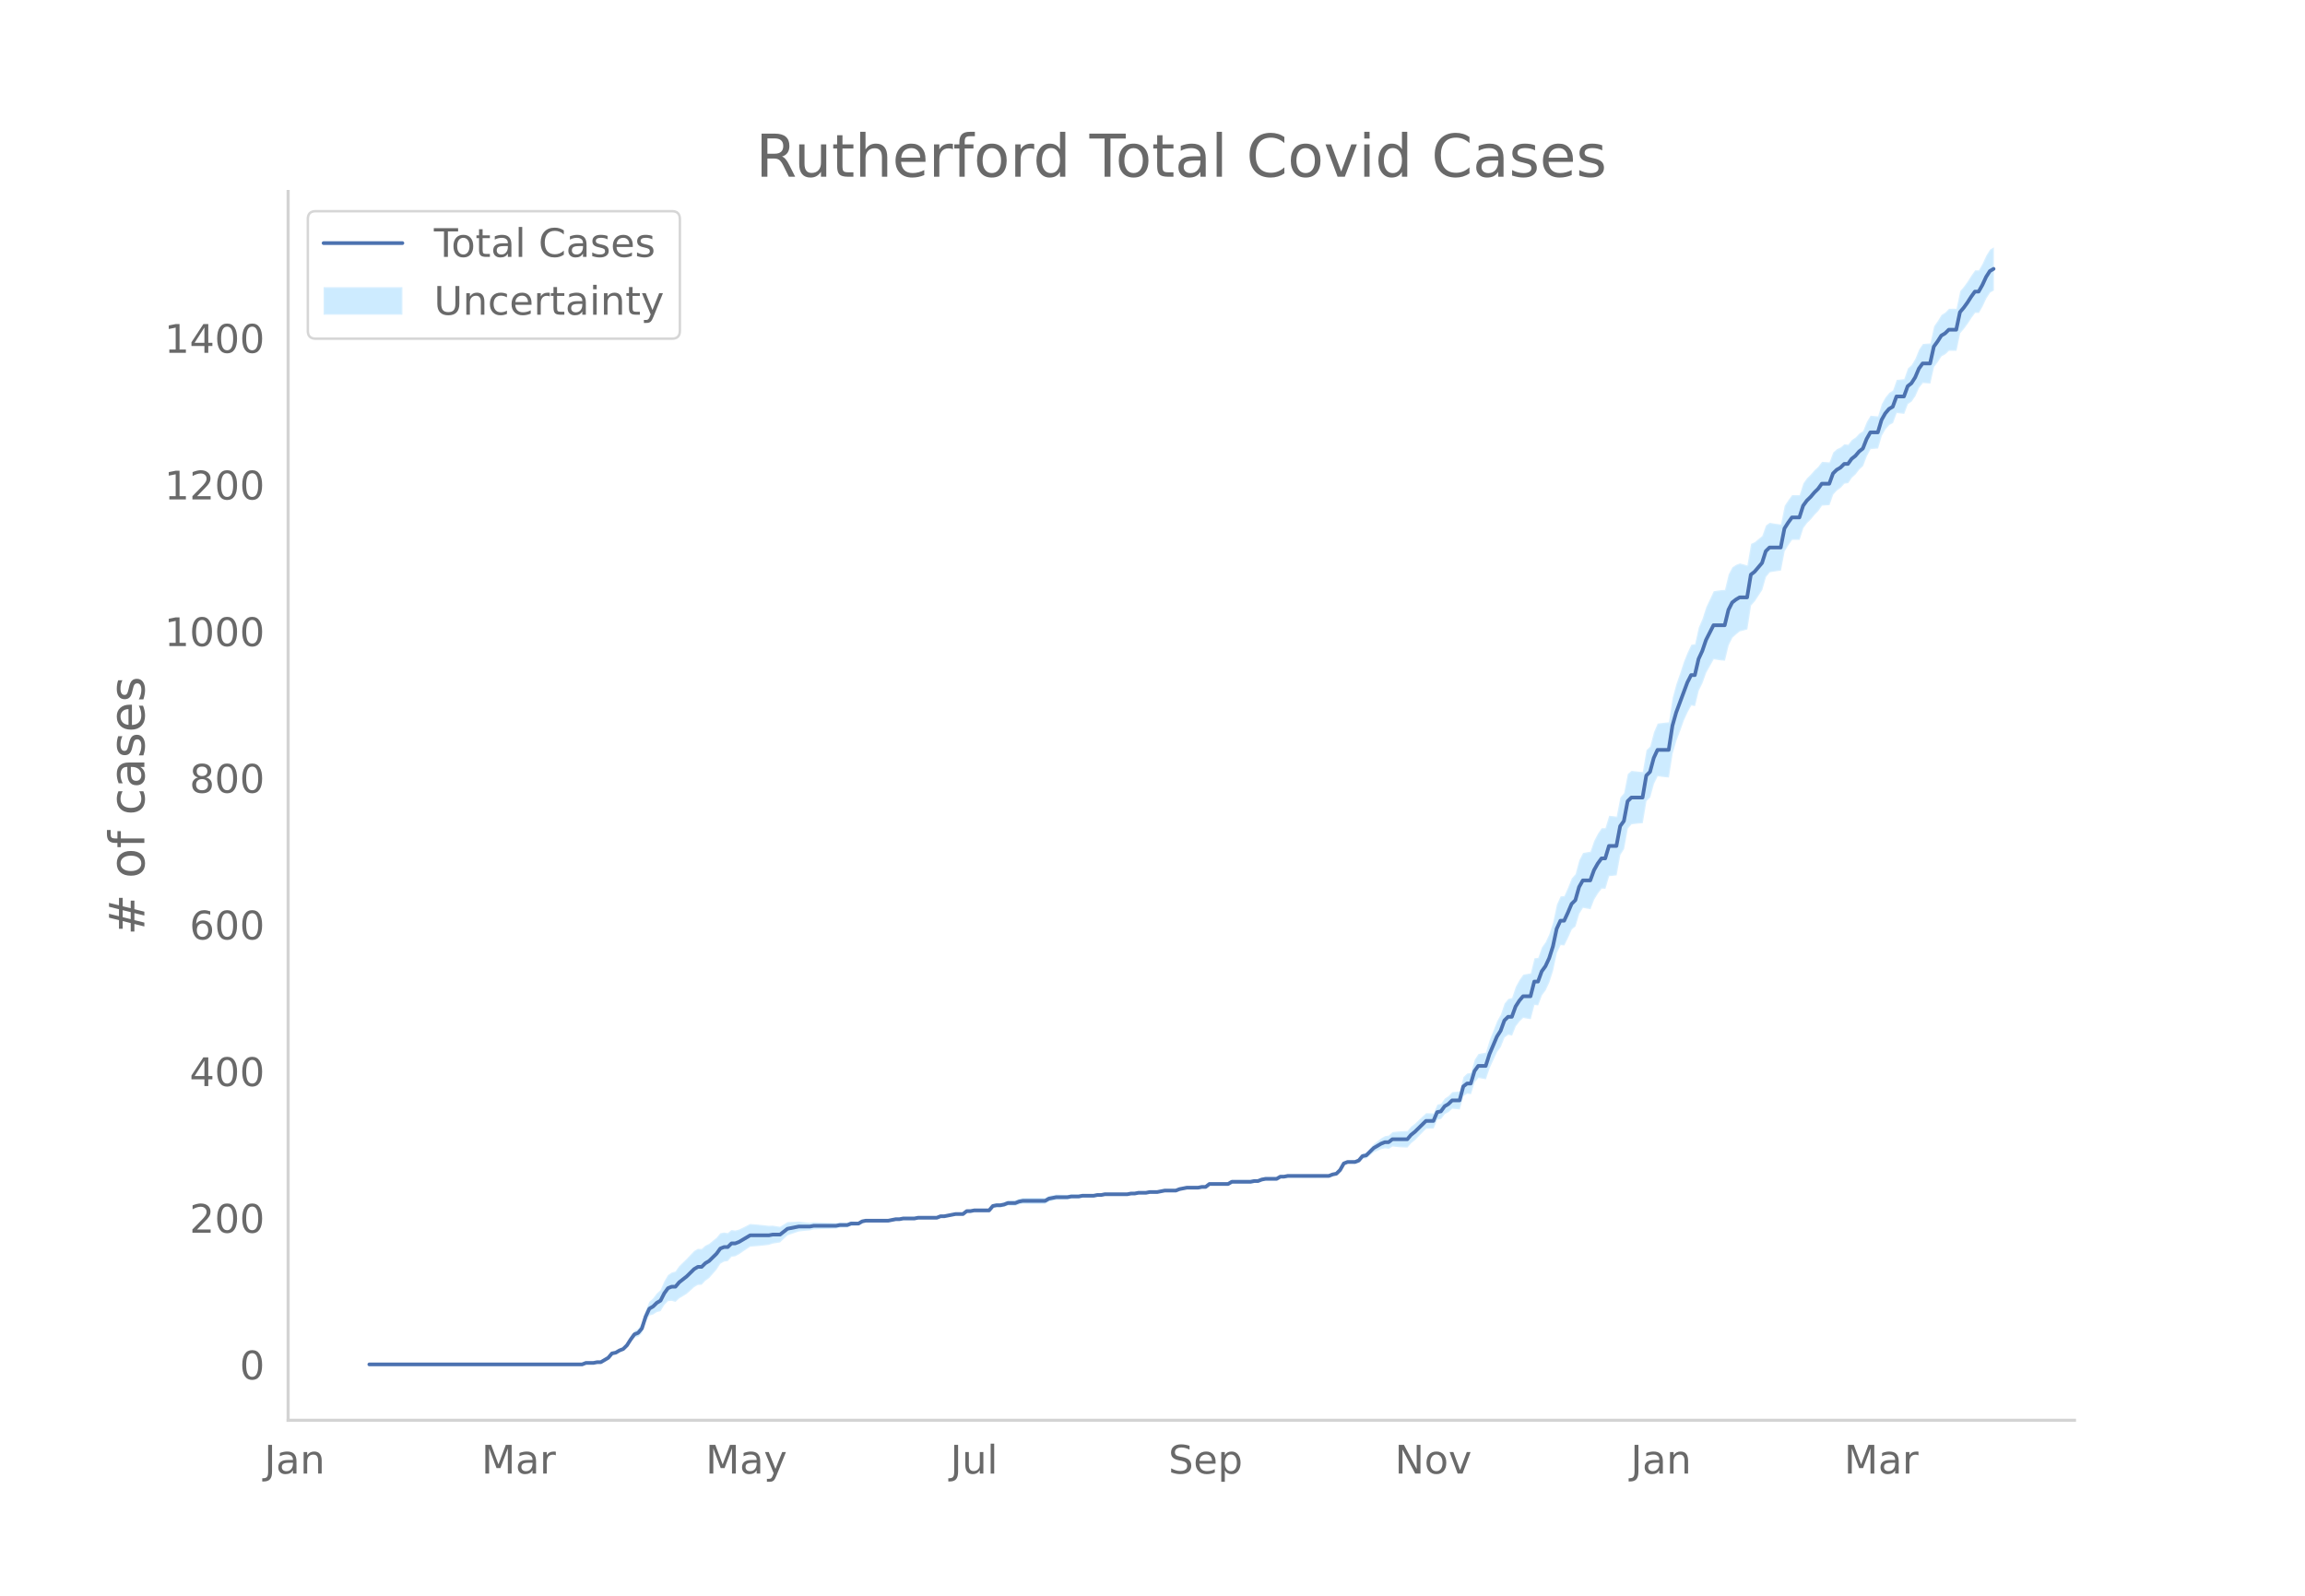 <svg height="864" viewBox="0 0 936 648" width="1248" xmlns="http://www.w3.org/2000/svg" xmlns:xlink="http://www.w3.org/1999/xlink"><defs><style>*{stroke-linecap:butt;stroke-linejoin:round}</style></defs><g id="figure_1"><path d="M0 648h936V0H0z" style="fill:#fff" id="patch_1"/><g id="axes_1"><path d="M117 576.72h725.4V77.76H117z" style="fill:none" id="patch_2"/><g id="PolyCollection_1"><defs><path d="M151.489-93.96H236.384l1.516-.584 1.516.013 1.516.015 1.516-.277 1.516.024 1.516-.857 1.516-.837 1.516-1.695 1.516-.184 1.516-.756 1.516-.44 1.516-1.306 1.516-2.16 1.516-1.816 1.516-.302 1.516-1.465 1.516-4.381 1.516-2.828 1.516-.407 1.516-.983 1.516-.39 1.516-2.476 1.516-1.587 1.516-.123 1.516.423 1.516-1.417 1.516-.887 1.516-.956 1.516-1.33 1.516-1.405 1.516-.888 1.516-.074 1.516-1.62 1.516-1.077 1.516-1.714 1.516-1.75 1.516-2.351 1.516-.86 1.516-.255 1.516-1.72 1.515-.216 1.516-.797 1.516-1.06 1.516-1.02 1.516-1.006 1.516-.12 1.516-.13 1.516-.145 1.516-.156 1.516-.184 1.516-.512 1.516-.237 1.516-.247 1.516-1.44 1.516-1.432 1.516-.529 1.516-.519 1.516-.507 1.516-.192 1.516-.16 1.516-.128 1.516-.392 1.516-.067 1.516-.048 1.516-.047 1.516-.048 1.516-.047 1.516-.059 1.516-.357 1.516-.06 1.516-.062 1.516-.66 1.516-.072 1.516-.079 1.516-.97 1.516-.366 1.516-.057 1.516-.04 1.516-.021 1.516-.002 1.516.019 1.516.026 1.516-.27 1.516-.27 1.516.023 1.516-.28 1.516.01 1.516.002 1.516-.006 1.516-.31 1.516-.018 1.516-.023 1.516-.027 1.516-.03 1.516-.031 1.516-.624 1.516-.026 1.516-.317 1.516-.306 1.516-.297 1.516.01 1.516.017 1.516-1.162 1.516.035 1.516-.256 1.516.045 1.516.046 1.516.044 1.516.042 1.516-1.735 1.516-.238 1.516.06 1.516-.238 1.516-.537 1.516.055 1.516.047 1.516-.553 1.516-.262 1.516.028 1.516.02 1.515.01h1.516l1.516-.014 1.516-.029 1.516-.928 1.516-.338 1.516-.34 1.516-.046 1.516-.047 1.516-.045 1.516-.346 1.516-.05 1.516-.05 1.516-.343 1.516-.04 1.516-.029 1.516-.017 1.516-.316 1.516-.022 1.516-.318 1.516-.018 1.516-.021 1.516-.022 1.516-.022 1.516-.025 1.516-.03 1.516-.33 1.516-.032 1.516-.327 1.516-.024 1.516-.018 1.516-.304 1.516-.002 1.516-.001 1.516-.298 1.516-.293 1.516.009 1.516.011 1.516.012 1.516-.58 1.516-.275 1.516-.27 1.516.029 1.516.03 1.516.029 1.516-.27 1.516.025 1.516-1.16 1.516.032 1.516.03 1.516.029 1.516.024 1.516.02 1.516-.874 1.516.018 1.516.015 1.516.01 1.516.003 1.516-.002 1.516-.307 1.516-.017 1.516-.614 1.516-.314 1.516-.019 1.516-.018 1.516-.019 1.516-.903 1.516-.006 1.516-.3 1.516.001 1.516.003 1.516.005 1.516.006 1.516.006 1.516.005 1.516-.005 1.516-.014 1.516-.022 1.516-.03 1.516-.037 1.515-.63 1.516-.338 1.516-1.518 1.516-2.671 1.516-.542 1.516.092 1.516.117 1.516-.459 1.516-1.618 1.516-.11 1.516-1.28 1.516-1.253 1.516-.639 1.516-.625 1.516-.333 1.516.243 1.516-.976 1.516.175 1.516.132 1.516.088 1.516.041 1.516-1.782 1.516-1.219 1.516-1.538 1.516-1.551 1.516-1.55 1.516-.057 1.516-.05 1.516-3.583 1.516-.268 1.516-2.01 1.516-.794 1.516-1.364 1.516.142 1.516.15 1.516-5.462 1.516-.968 1.516.23 1.516-4.8 1.516-1.799 1.516.285 1.516.26 1.516-4.506 1.516-3.299 1.516-3.28 1.516-2.07 1.516-3.819 1.516-1.11 1.516.38 1.516-3.788 1.516-2.008 1.516-1.431 1.516.3 1.516.225 1.516-5.76 1.516.153 1.516-4.07 1.516-2.033 1.516-3.268 1.516-4.77 1.516-7.121 1.516-3.193 1.516.133 1.516-3.122 1.516-3.386 1.516-1.262 1.516-5.098 1.516-2.398 1.516.28 1.516.268 1.516-3.926 1.516-2.479 1.516-1.95 1.516.038 1.516-5.108 1.516-.136 1.516-.215 1.516-8.294 1.516-2.378 1.516-8.316 1.515-1.723 1.516-.174 1.516-.157 1.516-.13 1.516-8.987 1.516-1.464 1.516-5.532 1.516-3.068 1.516.211 1.516.179 1.516.134 1.516-9.686 1.516-5.205 1.516-3.987 1.516-4.269 1.516-3.36 1.516-2.744 1.516.237 1.516-6.31 1.516-3.038 1.516-4.224 1.516-2.712 1.516-2.715 1.516.245 1.516.213 1.516.098 1.516-6.229 1.516-3.07 1.516-1.4 1.516-1.197 1.516-.38 1.516-.434 1.516-9.702 1.516-1.68 1.516-2.308 1.516-2.33 1.516-5.256 1.516-1.886 1.516-.274 1.516-.227 1.516-.21 1.516-7.884 1.516-2.467 1.516-2.121 1.516-.015 1.516.006 1.516-4.75 1.516-2.069 1.516-1.494 1.516-1.824 1.516-1.568 1.516-2.18 1.516-.105 1.516-.107 1.516-4.3 1.516-1.653 1.516-1.084 1.516-1.686 1.516-.191 1.516-2.237 1.516-1.368 1.516-1.972 1.516-1.379 1.516-4.032 1.516-2.829 1.516-.145 1.516-.134 1.516-5.133 1.516-2.658 1.516-1.725 1.516-.81 1.516-4.047 1.516.15 1.516.173 1.516-3.984 1.516-1.012 1.516-2.212 1.516-3.406 1.516-1.924 1.515.129 1.516.088 1.516-6.747 1.516-1.994 1.516-2.3 1.516-.827 1.516-1.442 1.516.028 1.516-.01 1.516-7.143 1.516-1.772 1.516-2.055 1.516-2.35 1.516-2.06 1.516.017 1.516-2.648 1.516-3.248 1.516-2.36 1.516-.884v-17.506l-1.516.903-1.516 2.404-1.516 3.303-1.516 2.71-1.516.018-1.516 2.11-1.516 2.412-1.516 2.115-1.516 1.8-1.516 7.15-1.516-.01-1.516.028-1.516 1.536-1.516.96-1.516 2.463-1.516 2.175-1.516 6.95-1.516.087-1.515.129-1.516 2.245-1.516 3.74-1.516 2.552-1.516 1.37-1.516 4.353-1.516.173-1.516.15-1.516 4.29-1.516.977-1.516 1.848-1.516 2.702-1.516 4.99-1.516-.134-1.516-.145-1.516 2.53-1.516 3.71-1.516 1.003-1.516 1.601-1.516 1.014-1.516 1.932-1.516-.19-1.516 1.29-1.516.703-1.516 1.325-1.516 4.038-1.516-.108-1.516-.105-1.516 1.989-1.516 1.409-1.516 1.75-1.516 1.483-1.516 2.1-1.516 4.778-1.516.006-1.516-.015-1.516 2.047-1.516 2.297-1.516 7.6-1.516-.21-1.516-.227-1.516-.274-1.516 1.09-1.516 4.273-1.516 1.244-1.516 1.265-1.516.701-1.516 8.76-1.516-.434-1.516-.38-1.516.588-1.516.982-1.516 2.886-1.516 6.277-1.516.098-1.516.213-1.516.245-1.516 3.24-1.516 3.243-1.516 4.709-1.516 3.513-1.516 6.79-1.516.237-1.516 3.213-1.516 3.784-1.516 4.665-1.516 4.35-1.516 5.513-1.516 9.967-1.516.134-1.516.178-1.516.212-1.516 3.482-1.516 5.783-1.516 1.513-1.516 8.88-1.516-.131-1.516-.158-1.516-.173-1.515 1.254-1.516 7.764-1.516 1.79-1.516 7.785-1.516-.215-1.516-.136-1.516 5.015-1.516.039-1.516 2.218-1.516 2.88-1.516 4.412-1.516.268-1.516.28-1.516 2.962-1.516 5.62-1.516 1.716-1.516 3.76-1.516 3.429-1.516.132-1.516 3.358-1.516 7.172-1.516 4.758-1.516 3.282-1.516 2.135-1.516 4.268-1.516.153-1.516 6.15-1.516.225-1.516.3-1.516 2.142-1.516 2.757-1.516 4.548-1.516.381-1.516 1.867-1.516 4.519-1.516 2.694-1.516 3.866-1.516 3.847-1.516 5.022-1.516.26-1.516.285-1.516 2.369-1.516 5.324-1.516.23-1.516 1.414-1.516 5.853-1.516.15-1.516.142-1.516 1.614-1.516.992-1.516 2.158-1.516.328-1.516 3.563-1.516-.05-1.516-.057-1.516 1.428-1.516 1.427-1.516 1.439-1.516 1.163-1.516 1.791-1.516.041-1.516.088-1.516.132-1.516.175-1.516 1.407-1.516.242-1.516.858-1.516 1.161-1.516 1.148-1.516 1.724-1.516 1.699-1.516.485-1.516 1.955-1.516.732-1.516.117-1.516.092-1.516.65-1.516 2.687-1.516 1.46-1.516.259-1.515.56-1.516-.037-1.516-.03-1.516-.023-1.516-.014-1.516-.005-1.516.006-1.516.006-1.516.006-1.516.005-1.516.002h-1.516l-1.516.297-1.516-.006-1.516.884-1.516-.019-1.516-.019-1.516-.018-1.516.28-1.516.579-1.516-.017-1.516.288-1.516-.003-1.516.004-1.516.01-1.516.014-1.516.018-1.516.914-1.516.02-1.516.023-1.516.029-1.516.03-1.516.033-1.516 1.221-1.516.026-1.516.325-1.516.03-1.516.03-1.516.028-1.516.325-1.516.32-1.516.612-1.516.012-1.516.011-1.516.009-1.516.302-1.516.298-1.516-.001-1.516-.002-1.516.291-1.516-.017-1.516-.025-1.516.269-1.516-.033-1.516.266-1.516-.03-1.516-.025-1.516-.021-1.516-.022-1.516-.021-1.516-.02-1.516.279-1.516-.022-1.516.279-1.516-.017-1.516-.03-1.516-.038-1.516.251-1.516-.05-1.516-.05-1.516.25-1.516-.045-1.516-.046-1.516-.046-1.516.254-1.516.259-1.516.858-1.516-.03-1.516-.012h-1.516l-1.515.01-1.516.02-1.516.027-1.516.334-1.516.637-1.516.048-1.516.055-1.516.654-1.516.357-1.516.06-1.516.357-1.516 1.839-1.516.041-1.516.045-1.516.046-1.516.045-1.516.339-1.516.035-1.516 1.22-1.516.018-1.516.01-1.516.297-1.516.29-1.516.278-1.516-.026-1.516.568-1.516-.032-1.516-.03-1.516-.026-1.516-.023-1.516-.018-1.516.285-1.516-.006-1.516.002-1.516.011-1.516.315-1.516.023-1.516.325-1.516.325-1.516.027-1.516.019-1.516-.002-1.516-.022-1.516-.04-1.516-.056-1.516.229-1.516.816-1.516-.078-1.516-.072-1.516.53-1.516-.062-1.516-.06-1.516.239-1.516-.058-1.516-.048-1.516-.048-1.516-.046-1.516-.049-1.516-.066-1.516.203-1.516-.129-1.516-.159-1.516-.192-1.516.088-1.516.077-1.516.066-1.516.95-1.516.943-1.516-.247-1.516-.237-1.516.083-1.516-.184-1.516-.156-1.516-.145-1.516-.13-1.516-.12-1.516.781-1.516.767-1.516.725-1.516.395-1.515-.216-1.516 1.258-1.516-.255-1.516.33-1.516 1.818-1.516 1.228-1.516 1.263-1.516.71-1.516 1.357-1.516-.074-1.516.898-1.516 1.572-1.516 1.649-1.516 1.425-1.516 1.496-1.516 2.156-1.516.423-1.516 1.067-1.516 2.582-1.516 3.48-1.516 1.396-1.516 1.994-1.516 1.38-1.516 3.723-1.516 5.147-1.516 2.108-1.516.889-1.516 2.352-1.516 2.605-1.516 1.671-1.516.751-1.516 1.03-1.516.412-1.516 1.878-1.516.95-1.516.93-1.516.023-1.516.319-1.516.015-1.516.013-1.516.607H151.489z" id="m662700c54c" style="stroke:#fff;stroke-opacity:.2"/></defs><g clip-path="url(#pff1dc87af1)"><use style="fill:#089fff;fill-opacity:.2;stroke:#fff;stroke-opacity:.2" xlink:href="#m662700c54c" y="648"/></g></g><path clip-path="url(#pff1dc87af1)" d="M149.973 554.04h86.411l1.516-.596h3.032l1.516-.297h1.516l3.032-1.787 1.516-1.786 1.516-.298 1.516-.893 1.516-.596 1.516-1.489 1.516-2.382 1.516-2.084 1.516-.595 1.516-1.787 1.516-4.764 1.516-3.275 1.516-.894 1.516-1.488 1.516-.894 1.516-2.977 1.516-2.085 1.516-.595h1.516l1.516-1.787 3.032-2.382 3.032-2.977 1.516-.893h1.516l1.516-1.49 1.516-.893 3.032-2.977 1.516-2.084 1.516-.596h1.516l1.516-1.489h1.515l1.516-.595 4.548-2.68h7.58l1.516-.298h3.032l3.032-2.382 4.548-.893h4.548l1.516-.298h9.096l1.516-.298h3.032l1.516-.595h3.032l1.516-.893 1.516-.298h9.096l3.032-.596h1.516l1.516-.297h4.548l1.516-.298h7.58l1.516-.596h1.516l4.548-.893h3.032l1.516-1.19h1.516l1.516-.299h6.064l1.516-1.786 1.516-.298h1.516l1.516-.298 1.516-.595h3.032l1.516-.596 1.516-.297h9.095l1.516-.894 3.032-.595h4.548l1.516-.298h3.032l1.516-.298h4.548l1.516-.298h1.516l1.516-.297h9.096l1.516-.298h1.516l1.516-.298h3.032l1.516-.298h3.032l3.032-.595h4.548l1.516-.596 3.032-.595h4.548l1.516-.298h1.516l1.516-1.19h7.58l1.516-.894h7.58l1.516-.298h1.516l1.516-.595 1.516-.298h4.548l1.516-.893h1.516l1.516-.298h16.676l1.515-.596 1.516-.297 1.516-1.49 1.516-2.679 1.516-.596h3.032l1.516-.595 1.516-1.787 1.516-.297 3.032-2.978 3.032-1.786 1.516-.596h1.516l1.516-1.191h6.064l1.516-1.786 1.516-1.192 4.548-4.466h3.032l1.516-3.573 1.516-.298 1.516-2.084 1.516-.893 1.516-1.489h3.032l1.516-5.657 1.516-1.191h1.516l1.516-5.062 1.516-2.085h3.032l1.516-4.764 3.032-7.146 1.516-2.382 1.516-4.168 1.516-1.49h1.516l1.516-4.168 1.516-2.382 1.516-1.786h3.032l1.516-5.955h1.516l1.516-4.169 1.516-2.084 1.516-3.276 1.516-4.764 1.516-7.146 1.516-3.275h1.516l1.516-3.275 1.516-3.574 1.516-1.488 1.516-5.36 1.516-2.68h3.032l1.516-4.168 1.516-2.68 1.516-2.084h1.516l1.516-5.062h3.032l1.516-8.04 1.516-2.084 1.516-8.04 1.515-1.488h4.548l1.516-8.933 1.516-1.489 1.516-5.657 1.516-3.275h4.548l1.516-9.826 1.516-5.36 4.548-12.208 1.516-2.977h1.516l1.516-6.55 1.516-3.276 1.516-4.467 3.032-5.955h4.548l1.516-6.252 1.516-2.978 1.516-1.191 1.516-.893h3.032l1.516-9.23 1.516-1.192 3.032-3.573 1.516-4.764 1.516-1.489h4.548l1.516-7.741 1.516-2.382 1.516-2.085h3.032l1.516-4.764 1.516-2.084 1.516-1.489 1.516-1.786 1.516-1.49 1.516-2.083h3.032l1.516-4.169 1.516-1.489 1.516-.893 1.516-1.489h1.516l1.516-2.084 1.516-1.191 1.516-1.787 1.516-1.19 1.516-3.872 1.516-2.68h3.032l1.516-5.061 1.516-2.68 1.516-1.787 1.516-.893 1.516-4.168h3.032l1.516-4.169 1.516-1.191 1.516-2.382 1.516-3.573 1.516-2.084h3.031l1.516-6.849 1.516-2.084 1.516-2.382 1.516-.893 1.516-1.49h3.032l1.516-7.145 1.516-1.787 1.516-2.084 1.516-2.382 1.516-2.084h1.516l1.516-2.68 1.516-3.276 1.516-2.382 1.516-.893h0" style="fill:none;stroke:#4c72b0;stroke-linecap:round;stroke-width:1.5" id="line2d_1"/><path d="M117 576.72V77.76" style="fill:none;stroke:#d3d3d3;stroke-linecap:square;stroke-linejoin:miter;stroke-width:1.25" id="patch_3"/><path d="M117 576.72h725.4" style="fill:none;stroke:#d3d3d3;stroke-linecap:square;stroke-linejoin:miter;stroke-width:1.25" id="patch_4"/><g id="matplotlib.axis_1"><g id="xtick_1"><g style="fill:#696969" transform="matrix(.16 0 0 -.16 107.32 598.378)" id="text_1"><defs><path d="M9.813 72.906h9.859V5.078q0-13.187-5-19.14-5-5.954-16.094-5.954h-3.75v8.297h3.078q6.531 0 9.219 3.672Q9.813-4.39 9.813 5.078z" id="DejaVuSans-74"/><path d="M34.281 27.484q-10.89 0-15.093-2.484-4.204-2.484-4.204-8.5 0-4.781 3.157-7.594 3.156-2.797 8.562-2.797 7.485 0 12 5.297 4.516 5.297 4.516 14.078v2zm17.922 3.72V0H43.22v8.297Q40.14 3.328 35.547.953q-4.594-2.375-11.234-2.375-8.391 0-13.36 4.719Q6 8.016 6 15.922q0 9.219 6.172 13.906 6.187 4.688 18.437 4.688h12.61v.89q0 6.203-4.078 9.594-4.078 3.39-11.453 3.39-4.688 0-9.141-1.124-4.438-1.125-8.531-3.375v8.312q4.921 1.906 9.562 2.844 4.64.953 9.031.953 11.875 0 17.735-6.156 5.86-6.14 5.86-18.64z" id="DejaVuSans-97"/><path d="M54.89 33.016V0h-8.984v32.719q0 7.765-3.031 11.61-3.031 3.858-9.078 3.858-7.281 0-11.484-4.64-4.204-4.625-4.204-12.64V0H9.08v54.688h9.03v-8.5q3.235 4.937 7.594 7.374Q30.078 56 35.797 56q9.422 0 14.25-5.828 4.844-5.828 4.844-17.156z" id="DejaVuSans-110"/></defs><use xlink:href="#DejaVuSans-74"/><use x="29.492" xlink:href="#DejaVuSans-97"/><use x="90.771" xlink:href="#DejaVuSans-110"/></g></g><g id="xtick_2"><g style="fill:#696969" transform="matrix(.16 0 0 -.16 195.518 598.378)" id="text_2"><defs><path d="M9.813 72.906h14.703l18.593-49.61 18.703 49.61h14.704V0H66.89v64.016l-18.797-50h-9.907l-18.796 50V0H9.813z" id="DejaVuSans-77"/><path d="M41.11 46.297q-1.516.875-3.297 1.281Q36.03 48 33.89 48q-7.625 0-11.703-4.953-4.079-4.953-4.079-14.234V0H9.08v54.688h9.03v-8.5q2.844 4.984 7.375 7.39Q30.031 56 36.531 56q.922 0 2.047-.125 1.125-.11 2.484-.36z" id="DejaVuSans-114"/></defs><use xlink:href="#DejaVuSans-77"/><use x="86.279" xlink:href="#DejaVuSans-97"/><use x="147.559" xlink:href="#DejaVuSans-114"/></g></g><g id="xtick_3"><g style="fill:#696969" transform="matrix(.16 0 0 -.16 286.547 598.378)" id="text_3"><defs><path d="M32.172-5.078q-3.797-9.766-7.422-12.735-3.61-2.984-9.656-2.984H7.906v7.516h5.282q3.703 0 5.75 1.765Q21-9.766 23.483-3.219l1.61 4.094-22.11 53.813H12.5l17.094-42.766 17.093 42.766h9.516z" id="DejaVuSans-121"/></defs><use xlink:href="#DejaVuSans-77"/><use x="86.279" xlink:href="#DejaVuSans-97"/><use x="147.559" xlink:href="#DejaVuSans-121"/></g></g><g id="xtick_4"><g style="fill:#696969" transform="matrix(.16 0 0 -.16 385.91 598.378)" id="text_4"><defs><path d="M8.5 21.578v33.11h8.984V21.922q0-7.766 3.016-11.656 3.031-3.875 9.094-3.875 7.265 0 11.484 4.64 4.234 4.64 4.234 12.656v31h8.985V0h-8.984v8.406Q42.047 3.422 37.718 1q-4.313-2.422-10.032-2.422-9.421 0-14.312 5.86Q8.5 10.296 8.5 21.578zM31.11 56z" id="DejaVuSans-117"/><path d="M9.422 75.984h8.984V0H9.422z" id="DejaVuSans-108"/></defs><use xlink:href="#DejaVuSans-74"/><use x="29.492" xlink:href="#DejaVuSans-117"/><use x="92.871" xlink:href="#DejaVuSans-108"/></g></g><g id="xtick_5"><g style="fill:#696969" transform="matrix(.16 0 0 -.16 474.474 598.378)" id="text_5"><defs><path d="M53.516 70.516V60.89q-5.61 2.687-10.594 4-4.984 1.328-9.625 1.328-8.047 0-12.422-3.125t-4.375-8.89q0-4.845 2.906-7.313 2.907-2.453 11.016-3.97l5.953-1.218q11.031-2.11 16.281-7.406 5.25-5.297 5.25-14.172 0-10.61-7.11-16.078-7.093-5.469-20.812-5.469-5.172 0-11.015 1.172Q13.14.922 6.89 3.219v10.156q6-3.36 11.765-5.078 5.766-1.703 11.328-1.703 8.438 0 13.032 3.312 4.593 3.328 4.593 9.485 0 5.359-3.297 8.39-3.296 3.032-10.812 4.547L27.484 33.5q-11.03 2.188-15.968 6.875-4.922 4.688-4.922 13.047 0 9.672 6.812 15.234 6.813 5.563 18.766 5.563 5.14 0 10.453-.938 5.328-.922 10.89-2.765z" id="DejaVuSans-83"/><path d="M56.203 29.594v-4.39H14.891q.593-9.282 5.593-14.142 5-4.859 13.938-4.859 5.172 0 10.031 1.266 4.86 1.265 9.656 3.812v-8.5Q49.266.734 44.187-.344 39.11-1.422 33.892-1.422q-13.094 0-20.735 7.61-7.64 7.625-7.64 20.625 0 13.421 7.25 21.296Q20.016 56 32.328 56q11.031 0 17.453-7.11 6.422-7.093 6.422-19.296zm-8.984 2.64q-.094 7.36-4.125 11.75-4.032 4.407-10.672 4.407-7.516 0-12.031-4.25-4.516-4.25-5.203-11.97z" id="DejaVuSans-101"/><path d="M18.11 8.203v-29H9.077v75.484h9.031v-8.296q2.844 4.875 7.157 7.234Q29.594 56 35.594 56q9.968 0 16.187-7.906 6.235-7.907 6.235-20.797T51.78 6.484q-6.218-7.906-16.187-7.906-6 0-10.328 2.375-4.313 2.375-7.157 7.25zm30.578 19.094q0 9.906-4.079 15.547-4.078 5.64-11.203 5.64-7.14 0-11.218-5.64-4.079-5.64-4.079-15.547 0-9.906 4.078-15.547 4.079-5.64 11.22-5.64 7.124 0 11.202 5.64t4.078 15.547z" id="DejaVuSans-112"/></defs><use xlink:href="#DejaVuSans-83"/><use x="63.477" xlink:href="#DejaVuSans-101"/><use x="125" xlink:href="#DejaVuSans-112"/></g></g><g id="xtick_6"><g style="fill:#696969" transform="matrix(.16 0 0 -.16 566.414 598.378)" id="text_6"><defs><path d="M9.813 72.906h13.28l32.329-60.984v60.984h9.562V0h-13.28L19.39 60.984V0H9.813z" id="DejaVuSans-78"/><path d="M30.61 48.39q-7.22 0-11.422-5.64-4.204-5.64-4.204-15.453 0-9.813 4.172-15.453 4.188-5.64 11.453-5.64 7.188 0 11.375 5.655 4.203 5.672 4.203 15.438 0 9.719-4.203 15.406-4.187 5.688-11.375 5.688zm0 7.61q11.718 0 18.406-7.625 6.703-7.61 6.703-21.078 0-13.422-6.703-21.078-6.688-7.64-18.407-7.64-11.765 0-18.437 7.64-6.656 7.656-6.656 21.078 0 13.469 6.656 21.078Q18.844 56 30.609 56z" id="DejaVuSans-111"/><path d="M2.984 54.688H12.5L29.594 8.797l17.093 45.89h9.516L35.687 0H23.485z" id="DejaVuSans-118"/></defs><use xlink:href="#DejaVuSans-78"/><use x="74.805" xlink:href="#DejaVuSans-111"/><use x="135.986" xlink:href="#DejaVuSans-118"/></g></g><g id="xtick_7"><g style="fill:#696969" transform="matrix(.16 0 0 -.16 662.172 598.378)" id="text_7"><use xlink:href="#DejaVuSans-74"/><use x="29.492" xlink:href="#DejaVuSans-97"/><use x="90.771" xlink:href="#DejaVuSans-110"/></g></g><g id="xtick_8"><g style="fill:#696969" transform="matrix(.16 0 0 -.16 748.854 598.378)" id="text_8"><use xlink:href="#DejaVuSans-77"/><use x="86.279" xlink:href="#DejaVuSans-97"/><use x="147.559" xlink:href="#DejaVuSans-114"/></g></g></g><g id="matplotlib.axis_2"><g id="ytick_1"><g style="fill:#696969" transform="matrix(.16 0 0 -.16 97.32 560.119)" id="text_9"><defs><path d="M31.781 66.406q-7.61 0-11.453-7.5Q16.5 51.422 16.5 36.375q0-14.984 3.828-22.484 3.844-7.5 11.453-7.5 7.672 0 11.5 7.5 3.844 7.5 3.844 22.484 0 15.047-3.844 22.531-3.828 7.5-11.5 7.5zm0 7.813q12.266 0 18.735-9.703 6.468-9.688 6.468-28.141 0-18.406-6.468-28.11-6.47-9.687-18.735-9.687-12.25 0-18.718 9.688-6.47 9.703-6.47 28.109 0 18.453 6.47 28.14Q19.53 74.22 31.78 74.22z" id="DejaVuSans-48"/></defs><use xlink:href="#DejaVuSans-48"/></g></g><g id="ytick_2"><g style="fill:#696969" transform="matrix(.16 0 0 -.16 76.96 500.568)" id="text_10"><defs><path d="M19.188 8.297h34.421V0H7.33v8.297q5.609 5.812 15.296 15.594 9.703 9.797 12.188 12.64 4.734 5.313 6.609 9 1.89 3.688 1.89 7.25 0 5.813-4.078 9.469-4.078 3.672-10.625 3.672-4.64 0-9.797-1.61-5.14-1.609-11-4.89v9.969Q13.767 71.78 18.938 73q5.188 1.219 9.485 1.219 11.328 0 18.062-5.672 6.735-5.656 6.735-15.125 0-4.5-1.688-8.531-1.672-4.016-6.125-9.485-1.218-1.422-7.765-8.187-6.532-6.766-18.453-18.922z" id="DejaVuSans-50"/></defs><use xlink:href="#DejaVuSans-50"/><use x="63.623" xlink:href="#DejaVuSans-48"/><use x="127.246" xlink:href="#DejaVuSans-48"/></g></g><g id="ytick_3"><g style="fill:#696969" transform="matrix(.16 0 0 -.16 76.96 441.017)" id="text_11"><defs><path d="M37.797 64.313 12.89 25.39h24.906zm-2.594 8.593H47.61V25.391h10.407v-8.203H47.609V0h-9.812v17.188H4.89v9.515z" id="DejaVuSans-52"/></defs><use xlink:href="#DejaVuSans-52"/><use x="63.623" xlink:href="#DejaVuSans-48"/><use x="127.246" xlink:href="#DejaVuSans-48"/></g></g><g id="ytick_4"><g style="fill:#696969" transform="matrix(.16 0 0 -.16 76.96 381.465)" id="text_12"><defs><path d="M33.016 40.375q-6.641 0-10.532-4.547-3.875-4.531-3.875-12.437 0-7.86 3.875-12.438 3.891-4.562 10.532-4.562 6.64 0 10.515 4.562 3.875 4.578 3.875 12.438 0 7.906-3.875 12.437-3.875 4.547-10.515 4.547zm19.578 30.922v-8.984q-3.719 1.75-7.5 2.671-3.782.938-7.5.938-9.766 0-14.922-6.594-5.14-6.594-5.875-19.922 2.875 4.25 7.219 6.516 4.359 2.266 9.578 2.266 10.984 0 17.36-6.672 6.374-6.657 6.374-18.125 0-11.235-6.64-18.032-6.641-6.78-17.672-6.78-12.657 0-19.344 9.687-6.688 9.703-6.688 28.109 0 17.281 8.204 27.563 8.203 10.28 22.015 10.28 3.719 0 7.5-.734t7.89-2.187z" id="DejaVuSans-54"/></defs><use xlink:href="#DejaVuSans-54"/><use x="63.623" xlink:href="#DejaVuSans-48"/><use x="127.246" xlink:href="#DejaVuSans-48"/></g></g><g id="ytick_5"><g style="fill:#696969" transform="matrix(.16 0 0 -.16 76.96 321.914)" id="text_13"><defs><path d="M31.781 34.625q-7.031 0-11.062-3.766-4.016-3.765-4.016-10.343 0-6.594 4.016-10.36Q24.75 6.391 31.78 6.391q7.032 0 11.078 3.78 4.063 3.798 4.063 10.345 0 6.578-4.031 10.343-4.016 3.766-11.11 3.766zm-9.86 4.188q-6.343 1.562-9.89 5.906Q8.5 49.079 8.5 55.329q0 8.733 6.219 13.812 6.234 5.078 17.062 5.078 10.89 0 17.094-5.078 6.203-5.079 6.203-13.813 0-6.25-3.547-10.61-3.531-4.343-9.828-5.906 7.125-1.656 11.094-6.5 3.984-4.828 3.984-11.796 0-10.61-6.468-16.282-6.47-5.656-18.532-5.656-12.047 0-18.531 5.656-6.469 5.672-6.469 16.282 0 6.968 4 11.797 4.016 4.843 11.14 6.5zM18.314 54.39q0-5.657 3.53-8.828 3.548-3.172 9.938-3.172 6.36 0 9.938 3.172 3.593 3.171 3.593 8.828 0 5.672-3.593 8.843-3.578 3.172-9.938 3.172-6.39 0-9.937-3.172-3.532-3.172-3.532-8.843z" id="DejaVuSans-56"/></defs><use xlink:href="#DejaVuSans-56"/><use x="63.623" xlink:href="#DejaVuSans-48"/><use x="127.246" xlink:href="#DejaVuSans-48"/></g></g><g id="ytick_6"><g style="fill:#696969" transform="matrix(.16 0 0 -.16 66.78 262.363)" id="text_14"><defs><path d="M12.406 8.297h16.11v55.625l-17.532-3.516v8.985l17.438 3.515h9.86V8.296H54.39V0H12.406z" id="DejaVuSans-49"/></defs><use xlink:href="#DejaVuSans-49"/><use x="63.623" xlink:href="#DejaVuSans-48"/><use x="127.246" xlink:href="#DejaVuSans-48"/><use x="190.869" xlink:href="#DejaVuSans-48"/></g></g><g id="ytick_7"><g style="fill:#696969" transform="matrix(.16 0 0 -.16 66.78 202.812)" id="text_15"><use xlink:href="#DejaVuSans-49"/><use x="63.623" xlink:href="#DejaVuSans-50"/><use x="127.246" xlink:href="#DejaVuSans-48"/><use x="190.869" xlink:href="#DejaVuSans-48"/></g></g><g id="ytick_8"><g style="fill:#696969" transform="matrix(.16 0 0 -.16 66.78 143.26)" id="text_16"><use xlink:href="#DejaVuSans-49"/><use x="63.623" xlink:href="#DejaVuSans-52"/><use x="127.246" xlink:href="#DejaVuSans-48"/><use x="190.869" xlink:href="#DejaVuSans-48"/></g></g><g style="fill:#696969" transform="matrix(0 -.2 -.2 0 58.62 379.813)" id="text_17"><defs><path d="M51.125 44H36.922l-4.11-16.313h14.313zm-7.328 27.781-5.078-20.265h14.265L58.11 71.78h7.813L60.89 51.516h15.234V44h-17.14l-4-16.313h15.53V20.22H53.079L48 0h-7.813l5.032 20.219H30.906L25.875 0h-7.86l5.079 20.219H7.719v7.468h17.187L29 44H13.281v7.516h17.625l4.985 20.265z" id="DejaVuSans-35"/><path d="M37.11 75.984V68.5h-8.594q-4.828 0-6.72-1.953-1.874-1.953-1.874-7.031v-4.828h14.797v-6.985H19.922V0H10.89v47.703H2.297v6.984h8.594V58.5q0 9.125 4.25 13.297 4.25 4.187 13.468 4.187z" id="DejaVuSans-102"/><path d="M48.781 52.594v-8.407q-3.812 2.11-7.64 3.157-3.828 1.047-7.735 1.047-8.75 0-13.593-5.547-4.829-5.532-4.829-15.547 0-10.016 4.829-15.563 4.843-5.53 13.593-5.53 3.907 0 7.735 1.046 3.828 1.047 7.64 3.156V2.094Q45.016.344 40.984-.531q-4.015-.89-8.562-.89-12.36 0-19.64 7.765-7.266 7.765-7.266 20.953 0 13.375 7.343 21.031Q20.22 56 33.016 56q4.14 0 8.093-.86 3.953-.843 7.672-2.546z" id="DejaVuSans-99"/><path d="M44.281 53.078v-8.5q-3.797 1.953-7.906 2.922-4.094.984-8.5.984-6.688 0-10.031-2.047-3.344-2.046-3.344-6.156 0-3.125 2.39-4.906 2.391-1.781 9.626-3.39l3.078-.688q9.562-2.047 13.593-5.781 4.032-3.735 4.032-10.422 0-7.625-6.032-12.078-6.03-4.438-16.578-4.438-4.39 0-9.156.86Q10.688.296 5.422 2v9.281q4.984-2.594 9.812-3.89 4.829-1.282 9.579-1.282 6.343 0 9.75 2.172 3.421 2.172 3.421 6.125 0 3.656-2.468 5.61-2.453 1.953-10.813 3.765l-3.125.735q-8.344 1.75-12.062 5.39-3.704 3.64-3.704 9.985 0 7.718 5.47 11.906Q16.75 56 26.811 56q4.97 0 9.36-.734 4.406-.72 8.11-2.188z" id="DejaVuSans-115"/></defs><use xlink:href="#DejaVuSans-35"/><use x="83.789" xlink:href="#DejaVuSans-32"/><use x="115.576" xlink:href="#DejaVuSans-111"/><use x="176.758" xlink:href="#DejaVuSans-102"/><use x="211.963" xlink:href="#DejaVuSans-32"/><use x="243.75" xlink:href="#DejaVuSans-99"/><use x="298.73" xlink:href="#DejaVuSans-97"/><use x="360.01" xlink:href="#DejaVuSans-115"/><use x="412.109" xlink:href="#DejaVuSans-101"/><use x="473.633" xlink:href="#DejaVuSans-115"/></g></g><g style="fill:#696969" transform="matrix(.24 0 0 -.24 306.902 71.76)" id="text_18"><defs><path d="M44.39 34.188q3.172-1.079 6.172-4.594 3-3.516 6.032-9.672L66.609 0H56l-9.313 18.703q-3.624 7.328-7.015 9.719-3.39 2.39-9.25 2.39h-10.75V0h-9.86v72.906h22.266q12.5 0 18.656-5.234 6.157-5.219 6.157-15.766 0-6.89-3.203-11.437-3.204-4.532-9.297-6.282zM19.673 64.797V38.922h12.406q7.125 0 10.766 3.297 3.64 3.297 3.64 9.687 0 6.39-3.64 9.64-3.64 3.25-10.766 3.25z" id="DejaVuSans-82"/><path d="M18.313 70.219V54.688h18.5v-6.985h-18.5V18.016q0-6.688 1.828-8.594 1.828-1.906 7.453-1.906h9.218V0h-9.218q-10.407 0-14.36 3.875-3.953 3.89-3.953 14.14v29.688H2.687v6.984h6.594V70.22z" id="DejaVuSans-116"/><path d="M54.89 33.016V0h-8.984v32.719q0 7.765-3.031 11.61-3.031 3.858-9.078 3.858-7.281 0-11.484-4.64-4.204-4.625-4.204-12.64V0H9.08v75.984h9.03V46.188q3.235 4.937 7.594 7.374Q30.078 56 35.797 56q9.422 0 14.25-5.828 4.844-5.828 4.844-17.156z" id="DejaVuSans-104"/><path d="M45.406 46.39v29.594h8.985V0h-8.985v8.203Q42.578 3.328 38.25.953q-4.313-2.375-10.375-2.375-9.906 0-16.14 7.906-6.22 7.922-6.22 20.813 0 12.89 6.22 20.797Q17.968 56 27.874 56q6.063 0 10.375-2.375 4.328-2.36 7.156-7.234zm-30.61-19.093q0-9.906 4.079-15.547 4.078-5.64 11.203-5.64 7.125 0 11.219 5.64 4.11 5.64 4.11 15.547 0 9.906-4.11 15.547-4.094 5.64-11.219 5.64-7.125 0-11.203-5.64-4.078-5.64-4.078-15.547z" id="DejaVuSans-100"/><path d="M-.297 72.906h61.672v-8.312H35.5V0h-9.906v64.594H-.296z" id="DejaVuSans-84"/><path d="M64.406 67.281v-10.39q-4.984 4.64-10.625 6.922-5.64 2.296-11.984 2.296-12.5 0-19.14-7.64-6.641-7.64-6.641-22.094 0-14.406 6.64-22.047 6.64-7.64 19.14-7.64 6.345 0 11.985 2.296 5.64 2.297 10.625 6.938V5.609Q59.234 2.094 53.437.33q-5.78-1.75-12.218-1.75-16.563 0-26.094 10.124-9.516 10.14-9.516 27.672 0 17.578 9.516 27.703 9.531 10.14 26.094 10.14 6.531 0 12.312-1.734 5.797-1.734 10.875-5.203z" id="DejaVuSans-67"/><path d="M9.422 54.688h8.984V0H9.422zm0 21.296h8.984v-11.39H9.422z" id="DejaVuSans-105"/></defs><use xlink:href="#DejaVuSans-82"/><use x="64.982" xlink:href="#DejaVuSans-117"/><use x="128.361" xlink:href="#DejaVuSans-116"/><use x="167.57" xlink:href="#DejaVuSans-104"/><use x="230.949" xlink:href="#DejaVuSans-101"/><use x="292.473" xlink:href="#DejaVuSans-114"/><use x="333.586" xlink:href="#DejaVuSans-102"/><use x="368.791" xlink:href="#DejaVuSans-111"/><use x="429.973" xlink:href="#DejaVuSans-114"/><use x="469.336" xlink:href="#DejaVuSans-100"/><use x="532.813" xlink:href="#DejaVuSans-32"/><use x="564.6" xlink:href="#DejaVuSans-84"/><use x="608.684" xlink:href="#DejaVuSans-111"/><use x="669.865" xlink:href="#DejaVuSans-116"/><use x="709.074" xlink:href="#DejaVuSans-97"/><use x="770.354" xlink:href="#DejaVuSans-108"/><use x="798.137" xlink:href="#DejaVuSans-32"/><use x="829.924" xlink:href="#DejaVuSans-67"/><use x="899.748" xlink:href="#DejaVuSans-111"/><use x="960.93" xlink:href="#DejaVuSans-118"/><use x="1020.109" xlink:href="#DejaVuSans-105"/><use x="1047.893" xlink:href="#DejaVuSans-100"/><use x="1111.369" xlink:href="#DejaVuSans-32"/><use x="1143.156" xlink:href="#DejaVuSans-67"/><use x="1212.98" xlink:href="#DejaVuSans-97"/><use x="1274.26" xlink:href="#DejaVuSans-115"/><use x="1326.359" xlink:href="#DejaVuSans-101"/><use x="1387.883" xlink:href="#DejaVuSans-115"/></g><g id="legend_1"><path d="M128.2 137.53h144.675q3.2 0 3.2-3.2V88.96q0-3.2-3.2-3.2H128.2q-3.2 0-3.2 3.2v45.37q0 3.2 3.2 3.2z" style="fill:none;opacity:.8;stroke:#ccc;stroke-linejoin:miter" id="patch_5"/><path d="M131.4 98.718h32" style="fill:none;stroke:#4c72b0;stroke-linecap:round;stroke-width:1.5" id="line2d_2"/><g style="fill:#696969" transform="matrix(.16 0 0 -.16 176.2 104.317)" id="text_19"><use xlink:href="#DejaVuSans-84"/><use x="44.084" xlink:href="#DejaVuSans-111"/><use x="105.266" xlink:href="#DejaVuSans-116"/><use x="144.475" xlink:href="#DejaVuSans-97"/><use x="205.754" xlink:href="#DejaVuSans-108"/><use x="233.537" xlink:href="#DejaVuSans-32"/><use x="265.324" xlink:href="#DejaVuSans-67"/><use x="335.148" xlink:href="#DejaVuSans-97"/><use x="396.428" xlink:href="#DejaVuSans-115"/><use x="448.527" xlink:href="#DejaVuSans-101"/><use x="510.051" xlink:href="#DejaVuSans-115"/></g><path d="M131.4 127.802h32v-11.2h-32z" style="fill:#089fff;opacity:.2;stroke:#fff;stroke-linejoin:miter" id="patch_6"/><g style="fill:#696969" transform="matrix(.16 0 0 -.16 176.2 127.802)" id="text_20"><defs><path d="M8.688 72.906h9.921V28.61q0-11.718 4.235-16.875 4.25-5.14 13.781-5.14 9.469 0 13.719 5.14 4.25 5.157 4.25 16.875v44.297H64.5V27.391q0-14.25-7.063-21.532-7.046-7.28-20.812-7.28-13.828 0-20.89 7.28-7.047 7.282-7.047 21.532z" id="DejaVuSans-85"/></defs><use xlink:href="#DejaVuSans-85"/><use x="73.193" xlink:href="#DejaVuSans-110"/><use x="136.572" xlink:href="#DejaVuSans-99"/><use x="191.553" xlink:href="#DejaVuSans-101"/><use x="253.076" xlink:href="#DejaVuSans-114"/><use x="294.189" xlink:href="#DejaVuSans-116"/><use x="333.398" xlink:href="#DejaVuSans-97"/><use x="394.678" xlink:href="#DejaVuSans-105"/><use x="422.461" xlink:href="#DejaVuSans-110"/><use x="485.84" xlink:href="#DejaVuSans-116"/><use x="525.049" xlink:href="#DejaVuSans-121"/></g></g></g></g><defs><clipPath id="pff1dc87af1"><path d="M117 77.76h725.4v498.96H117z"/></clipPath></defs></svg>